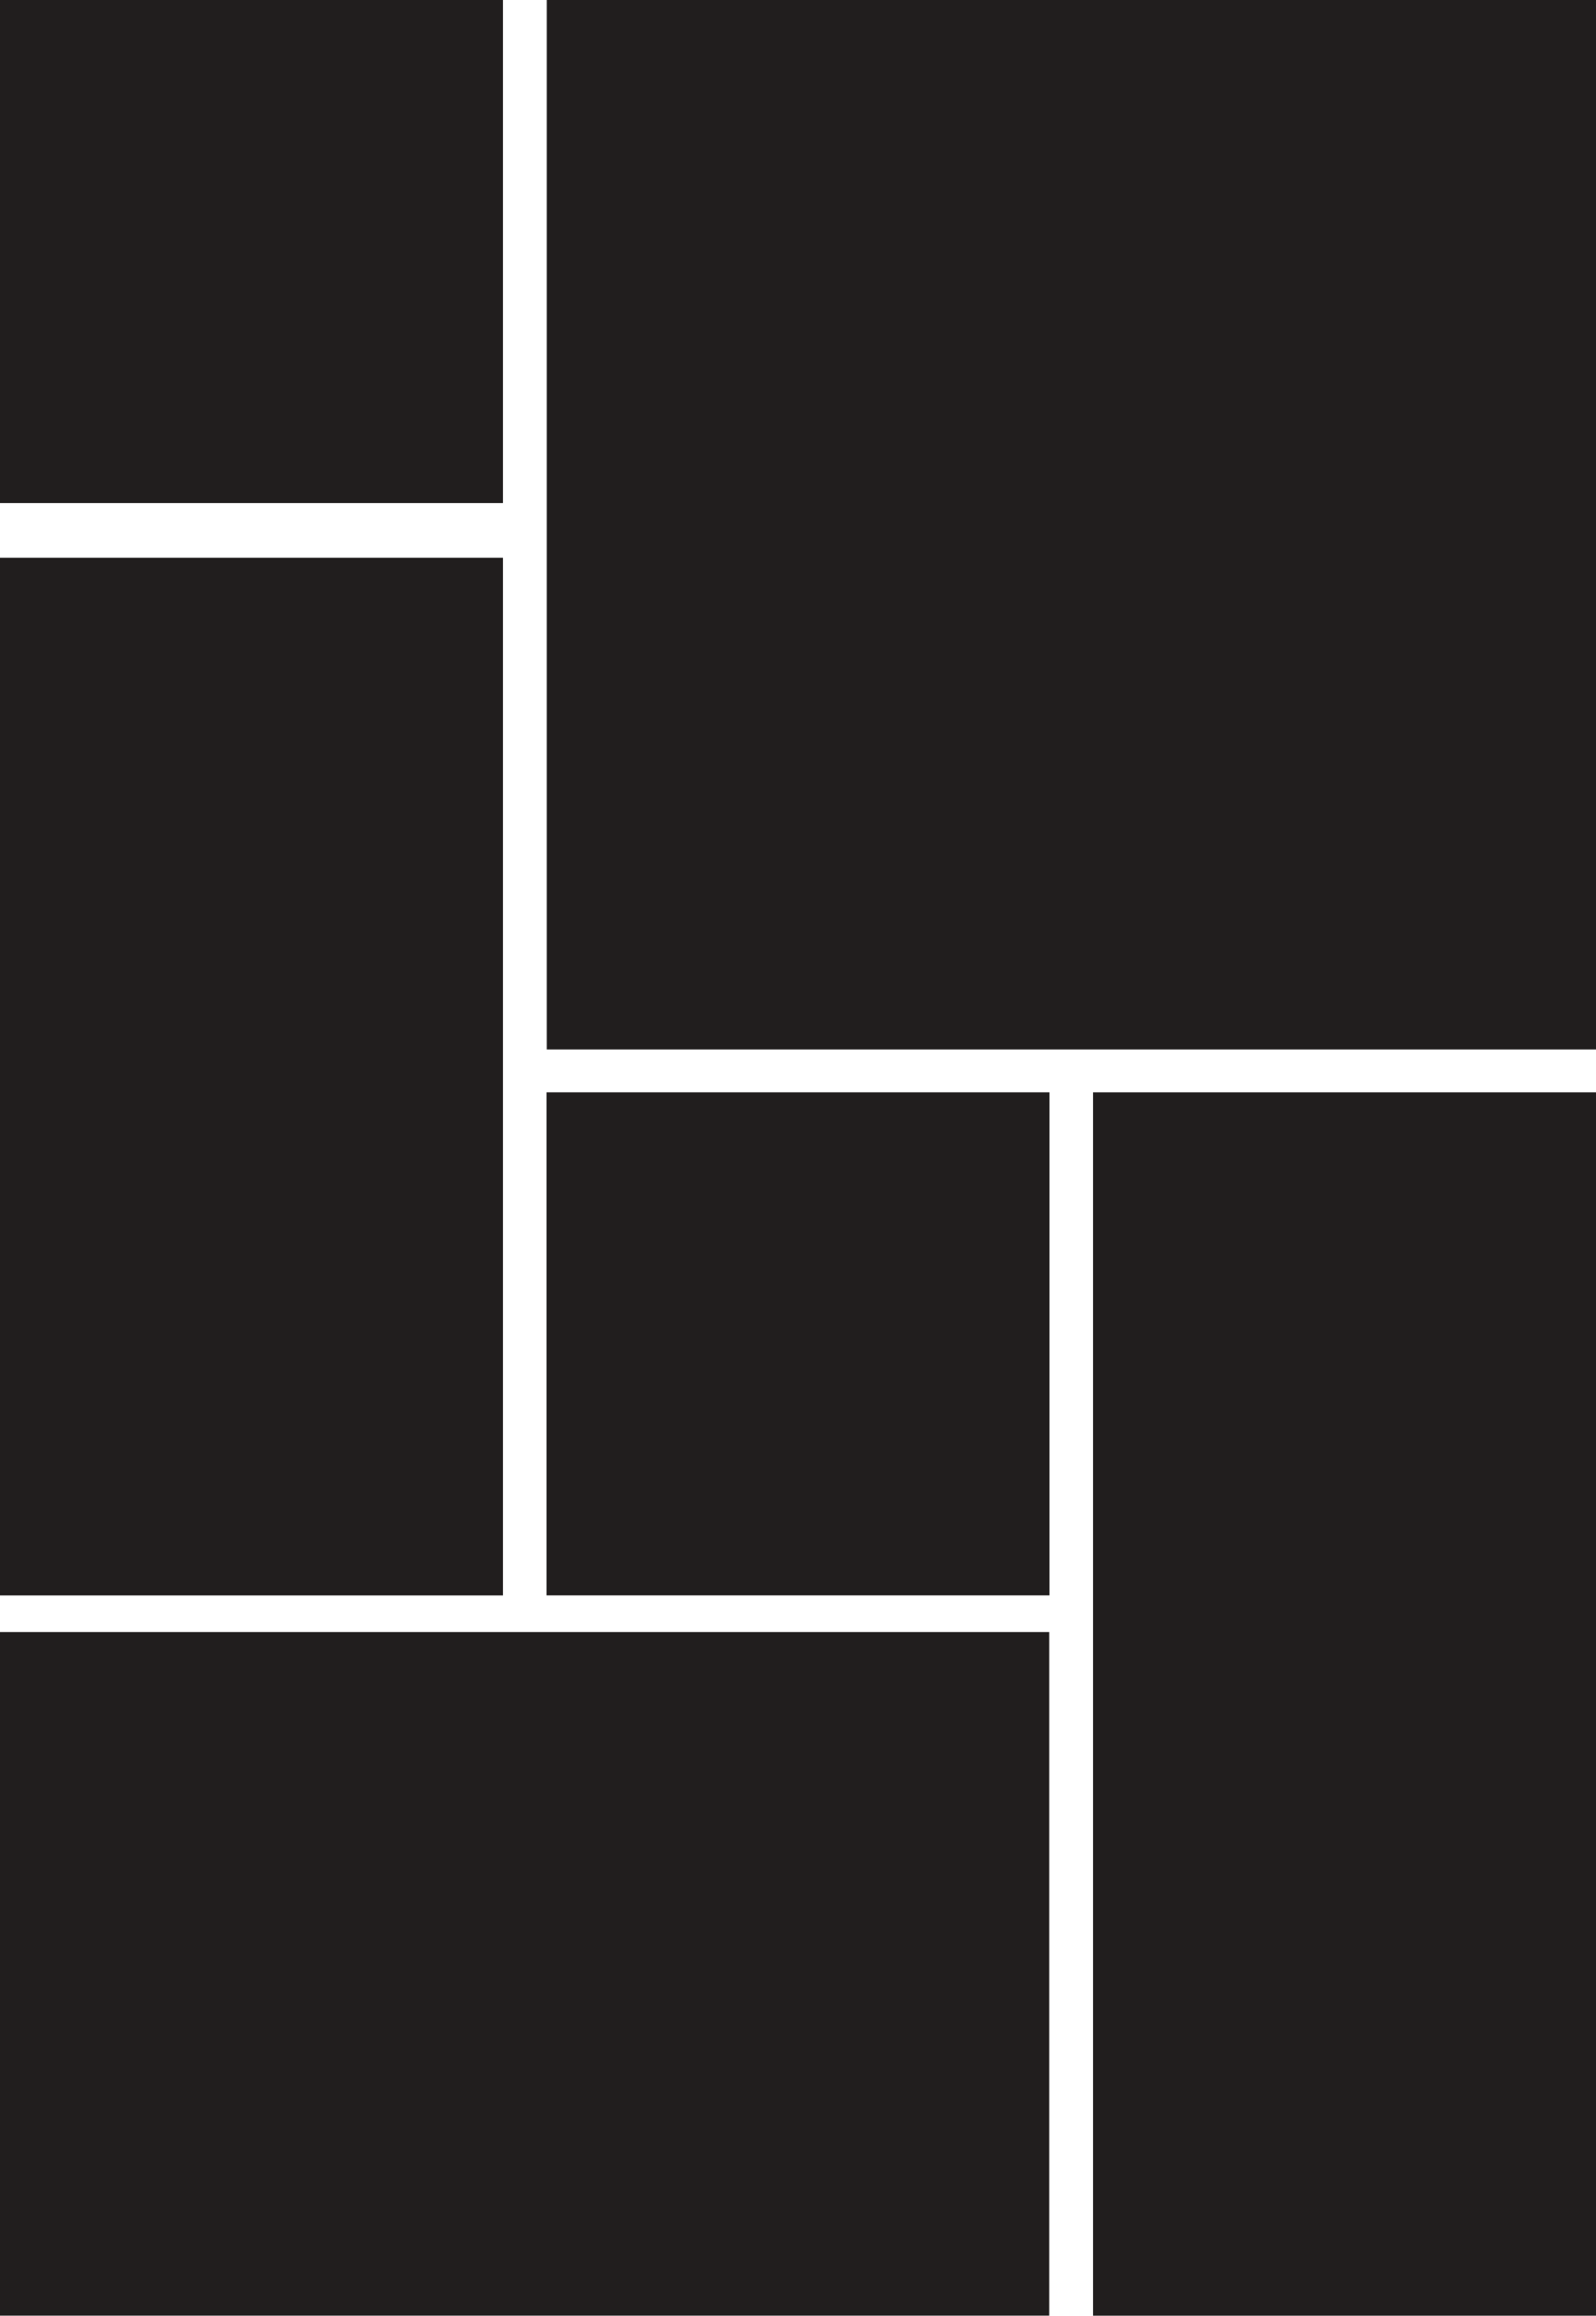 <?xml version="1.0" encoding="utf-8"?>
<!-- Generator: Adobe Illustrator 16.0.0, SVG Export Plug-In . SVG Version: 6.00 Build 0)  -->
<!DOCTYPE svg PUBLIC "-//W3C//DTD SVG 1.1//EN" "http://www.w3.org/Graphics/SVG/1.1/DTD/svg11.dtd">
<svg version="1.1" id="Calque_1" xmlns="http://www.w3.org/2000/svg" xmlns:xlink="http://www.w3.org/1999/xlink" x="0px" y="0px"
	 width="27.982px" height="40.591px" viewBox="0 0 27.982 40.591" enable-background="new 0 0 27.982 40.591" xml:space="preserve">
<rect x="9.586" fill="#211E1E" width="18.396" height="18.396"/>
<rect y="28.608" fill="#211E1E" width="18.396" height="11.982"/>
<rect fill="#211E1E" width="8.818" height="8.818"/>
<rect x="9.582" y="19.147" fill="#211E1E" width="8.818" height="8.818"/>
<polygon fill="#211E1E" points="0,9.776 0,18.595 0,27.966 8.818,27.966 8.818,18.595 8.818,9.776 "/>
<polygon fill="#211E1E" points="19.164,19.147 19.164,29.544 19.164,40.591 27.982,40.591 27.982,29.544 27.982,19.147 "/>
</svg>
